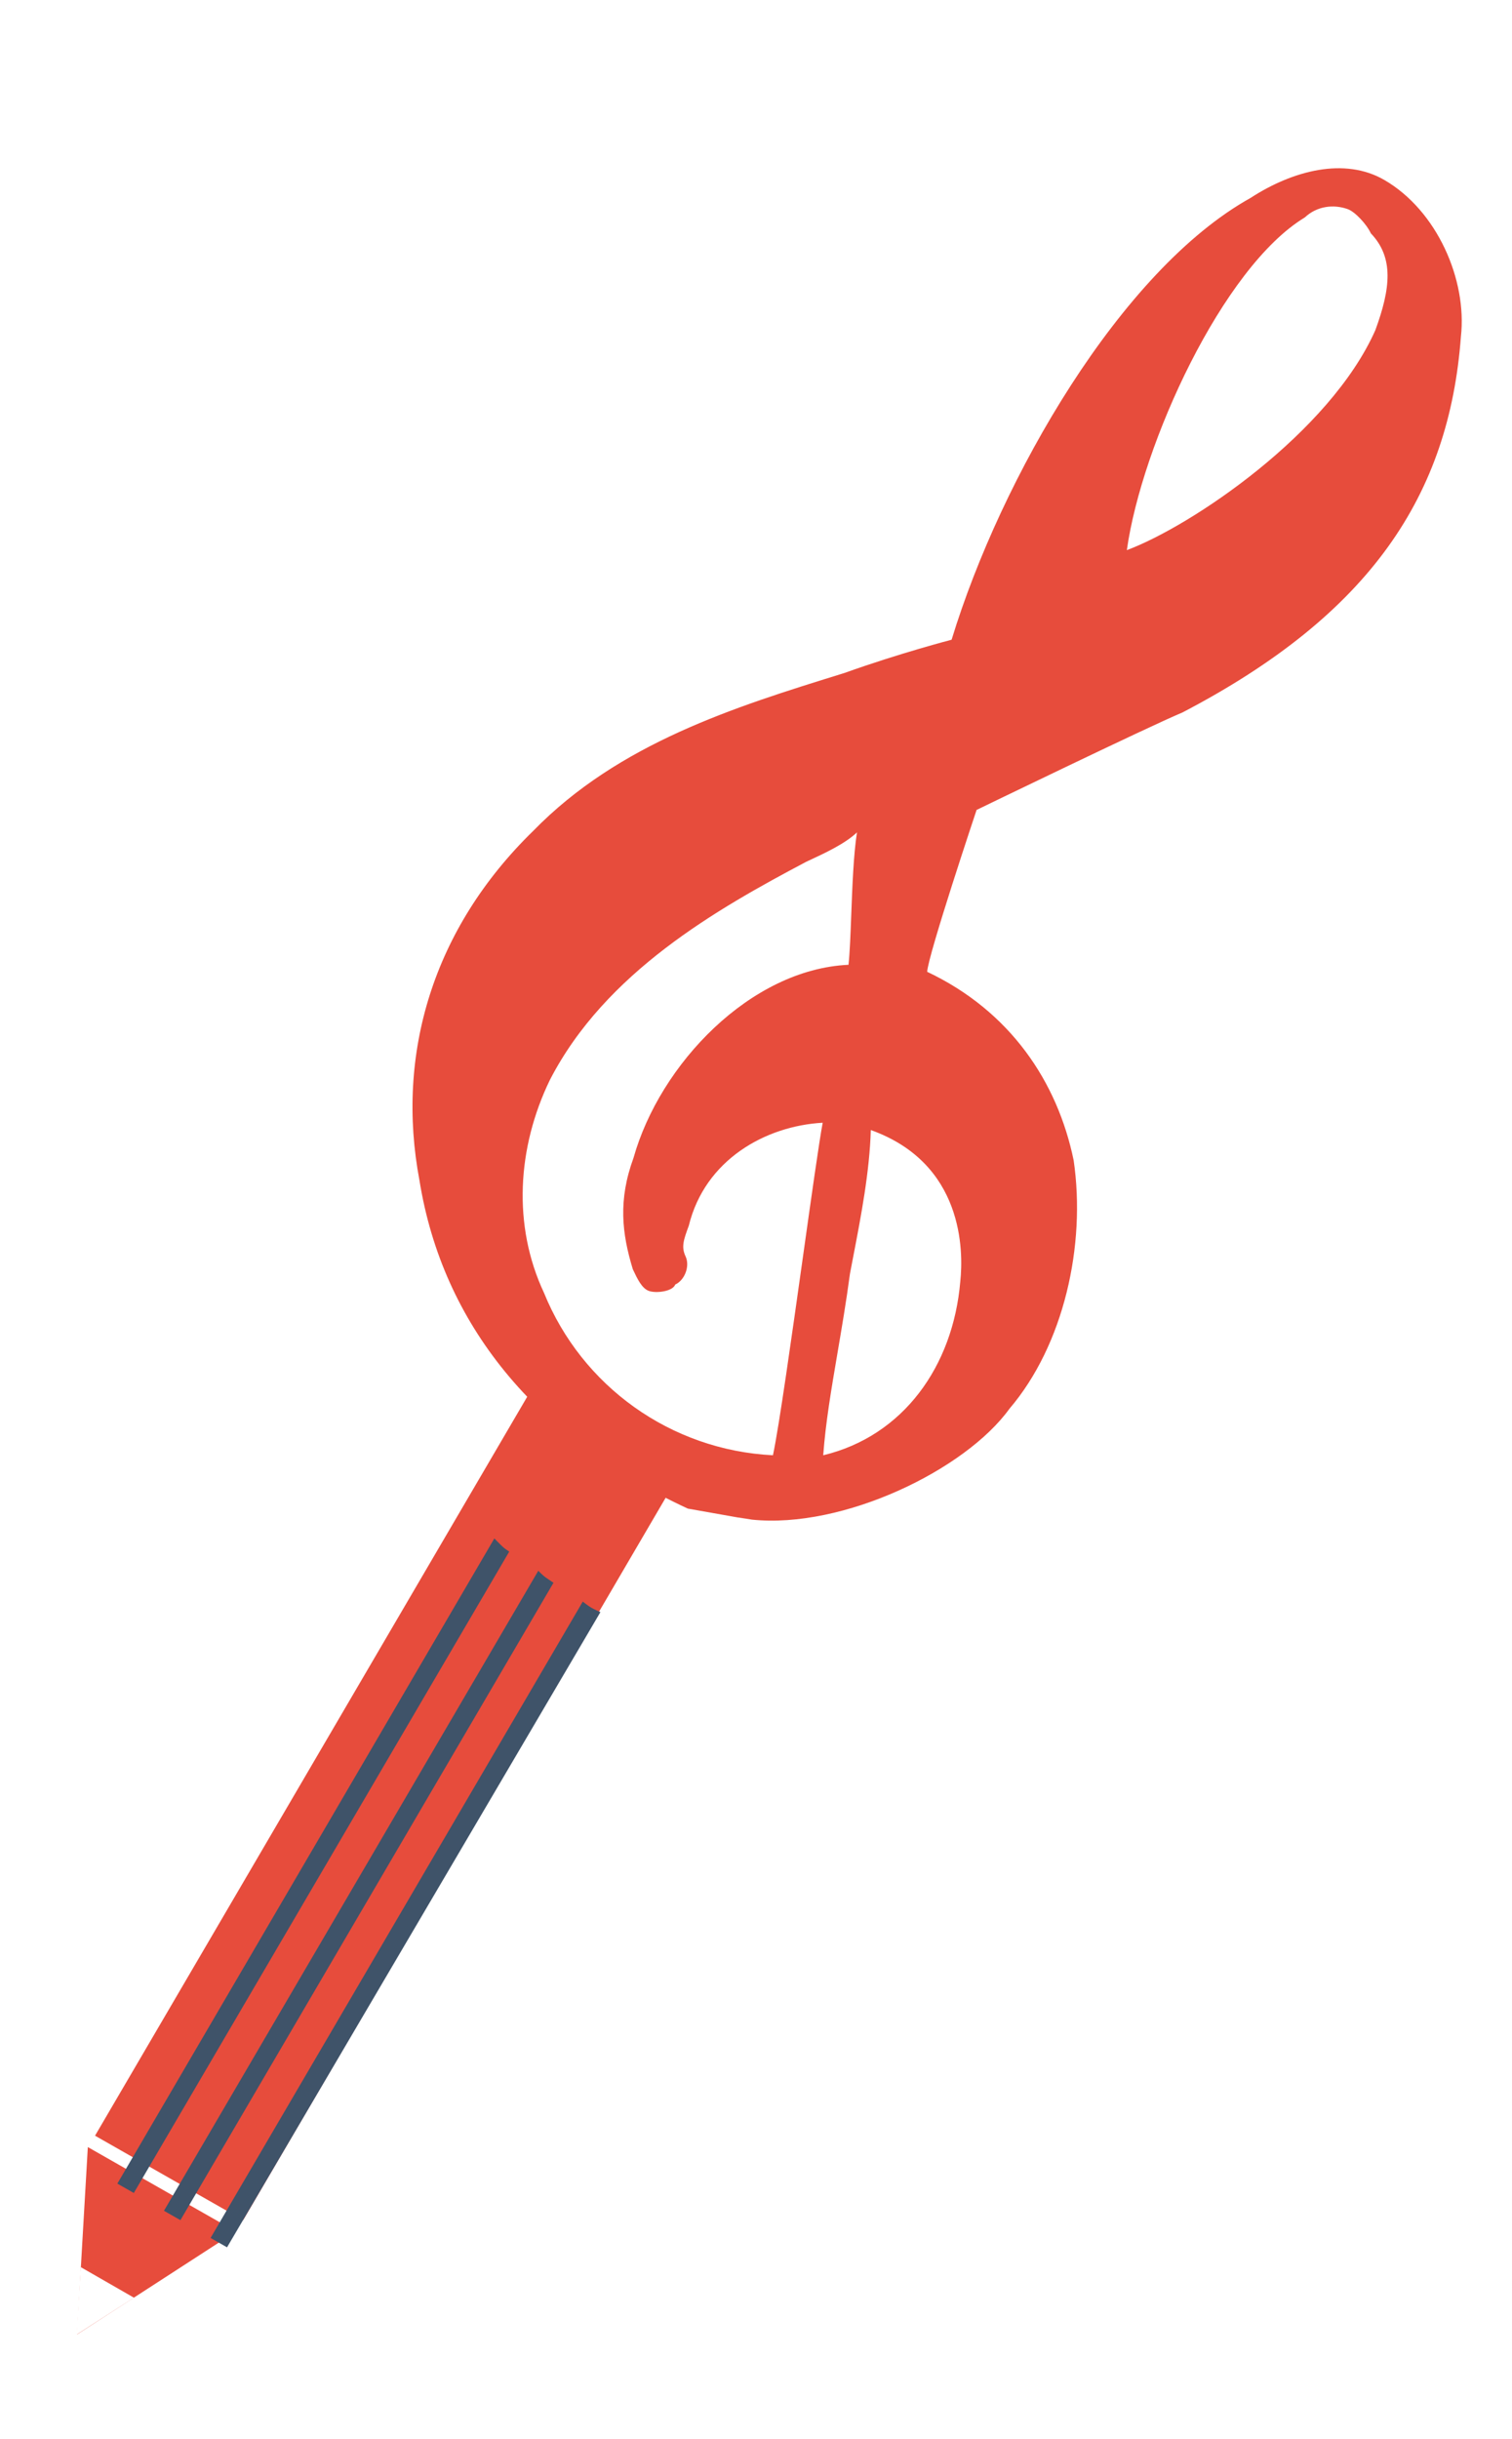<svg width="493" height="795" viewBox="0 0 493 795" fill="none" xmlns="http://www.w3.org/2000/svg">
<g clip-path="url(#clip0_229_6428)">
<path fill-rule="evenodd" clip-rule="evenodd" d="M25.097 760.859L76.939 727.291L28.638 699.772L25.097 760.859Z" fill="#E74C3C"/>
<path fill-rule="evenodd" clip-rule="evenodd" d="M24.966 760.892L43.678 748.862L26.325 738.896L24.966 760.892Z" fill="white"/>
<path fill-rule="evenodd" clip-rule="evenodd" d="M173.546 452.415L221.847 479.934L79.289 723.58L30.988 696.06L173.546 452.415Z" fill="#E74C3C"/>
<g filter="url(#filter0_i_229_6428)">
<path fill-rule="evenodd" clip-rule="evenodd" d="M161.189 486.402C161.189 486.402 162.9 488.164 163.792 489.012C164.145 489.347 164.458 489.589 164.854 489.887C165.213 490.156 166.046 490.689 166.046 490.689L43.631 699.736L38.264 696.679L161.189 486.402Z" fill="#3F5369"/>
</g>
<g filter="url(#filter1_i_229_6428)">
<path fill-rule="evenodd" clip-rule="evenodd" d="M175.51 496.942C175.51 496.942 176.956 498.433 177.812 499.042C178.667 499.652 180.47 500.849 180.47 500.849L58.83 708.59L53.463 705.532L175.51 496.942Z" fill="#3F5369"/>
</g>
<g filter="url(#filter2_i_229_6428)">
<path fill-rule="evenodd" clip-rule="evenodd" d="M190.017 506.991C190.017 506.991 191.85 508.444 192.847 509.007C193.844 509.571 195.766 510.43 195.766 510.43L74.028 717.443L68.662 714.385L190.017 506.991Z" fill="#3F5369"/>
</g>
<path fill-rule="evenodd" clip-rule="evenodd" d="M302.313 316.727C329.361 329.522 344.776 352.525 350.069 378.148C354.142 405.885 346.872 438.358 329.132 459.144C314.766 479.057 274.923 498.364 245.142 495.274C236.965 493.889 242.14 494.833 244.163 495.201C244.583 495.278 244.867 495.329 244.867 495.33C244.867 495.332 243.635 495.114 239.838 494.441L239.824 494.438C236.664 493.878 231.732 493.004 224.261 491.68C174.47 468.575 144.281 431.4 136.776 384.756C128.98 343.586 141.136 302.651 173.882 270.784C201.795 242.15 239.715 230.387 274.432 219.618L275.321 219.342C293.411 212.861 310.279 208.496 310.279 208.496C326.389 155.741 365.474 88.044 407.76 64.505C421.545 55.54 438.413 51.175 451.326 58.63C468.543 68.57 478.432 91.204 476.339 109.741C472.501 161.119 447.142 200.072 385.546 232.207C374.204 236.941 318.424 263.972 318.424 263.972C318.424 263.972 302.604 311.253 302.313 316.727ZM439.459 68.168C434.857 66.507 429.417 67.13 425.44 70.869C398.649 87.071 372.252 144.817 367.419 179.298C388.556 171.405 433.557 141.078 448.432 107.635C453.462 93.925 454.514 83.955 446.987 76.062C445.524 72.946 441.76 68.999 439.459 68.168ZM177.374 421.36C167.107 399.477 168.591 374.049 179.303 351.957C197.366 316.943 233.671 296.309 262.841 280.886C269.136 277.968 275.431 275.05 279.419 271.298C278.296 278.584 277.908 288.869 277.559 298.122C277.318 304.487 277.096 310.364 276.666 314.441C244.778 315.9 215.18 346.746 206.56 377.384C201.517 391.14 202.769 401.977 206.329 413.649C207.795 416.775 209.262 419.901 211.569 420.735C213.876 421.569 219.331 420.943 220.172 418.651C223.319 417.192 225 412.607 223.534 409.48C222.067 406.354 222.907 404.061 224.589 399.476C229.846 378.009 249.573 366.963 268.244 365.921C267.068 372.194 264.565 389.991 261.811 409.584L261.81 409.584C258.159 435.553 254.064 464.676 252.026 474.298C218.671 472.631 189.733 451.789 177.374 421.36ZM273.073 440.942C271.053 452.804 269.178 463.807 268.419 474.298C294.454 468.051 310.764 445.351 313.109 417.654C314.173 407.658 314.19 379.127 283.933 368.298C283.554 381.812 280.733 396.446 278.183 409.674C277.825 411.531 277.472 413.36 277.132 415.155C275.92 424.231 274.462 432.789 273.073 440.942Z" fill="#E74C3C"/>
</g>
<defs>
<filter id="filter0_i_229_6428" x="38.265" y="486.402" width="127.781" height="226.334" filterUnits="userSpaceOnUse" color-interpolation-filters="sRGB">
<feFlood flood-opacity="0" result="BackgroundImageFix"/>
<feBlend mode="normal" in="SourceGraphic" in2="BackgroundImageFix" result="shape"/>
<feColorMatrix in="SourceAlpha" type="matrix" values="0 0 0 0 0 0 0 0 0 0 0 0 0 0 0 0 0 0 127 0" result="hardAlpha"/>
<feOffset dy="15"/>
<feGaussianBlur stdDeviation="6.5"/>
<feComposite in2="hardAlpha" operator="arithmetic" k2="-1" k3="1"/>
<feColorMatrix type="matrix" values="0 0 0 0 0 0 0 0 0 0 0 0 0 0 0 0 0 0 0.5 0"/>
<feBlend mode="normal" in2="shape" result="effect1_innerShadow_229_6428"/>
</filter>
<filter id="filter1_i_229_6428" x="53.463" y="496.941" width="127.008" height="224.648" filterUnits="userSpaceOnUse" color-interpolation-filters="sRGB">
<feFlood flood-opacity="0" result="BackgroundImageFix"/>
<feBlend mode="normal" in="SourceGraphic" in2="BackgroundImageFix" result="shape"/>
<feColorMatrix in="SourceAlpha" type="matrix" values="0 0 0 0 0 0 0 0 0 0 0 0 0 0 0 0 0 0 127 0" result="hardAlpha"/>
<feOffset dy="15"/>
<feGaussianBlur stdDeviation="6.5"/>
<feComposite in2="hardAlpha" operator="arithmetic" k2="-1" k3="1"/>
<feColorMatrix type="matrix" values="0 0 0 0 0 0 0 0 0 0 0 0 0 0 0 0 0 0 0.5 0"/>
<feBlend mode="normal" in2="shape" result="effect1_innerShadow_229_6428"/>
</filter>
<filter id="filter2_i_229_6428" x="68.662" y="506.99" width="127.104" height="223.452" filterUnits="userSpaceOnUse" color-interpolation-filters="sRGB">
<feFlood flood-opacity="0" result="BackgroundImageFix"/>
<feBlend mode="normal" in="SourceGraphic" in2="BackgroundImageFix" result="shape"/>
<feColorMatrix in="SourceAlpha" type="matrix" values="0 0 0 0 0 0 0 0 0 0 0 0 0 0 0 0 0 0 127 0" result="hardAlpha"/>
<feOffset dy="15"/>
<feGaussianBlur stdDeviation="6.5"/>
<feComposite in2="hardAlpha" operator="arithmetic" k2="-1" k3="1"/>
<feColorMatrix type="matrix" values="0 0 0 0 0 0 0 0 0 0 0 0 0 0 0 0 0 0 0.5 0"/>
<feBlend mode="normal" in2="shape" result="effect1_innerShadow_229_6428"/>
</filter>
<clipPath id="clip0_229_6428">
<rect width="493" height="795" fill="white"/>
</clipPath>
</defs>
</svg>
